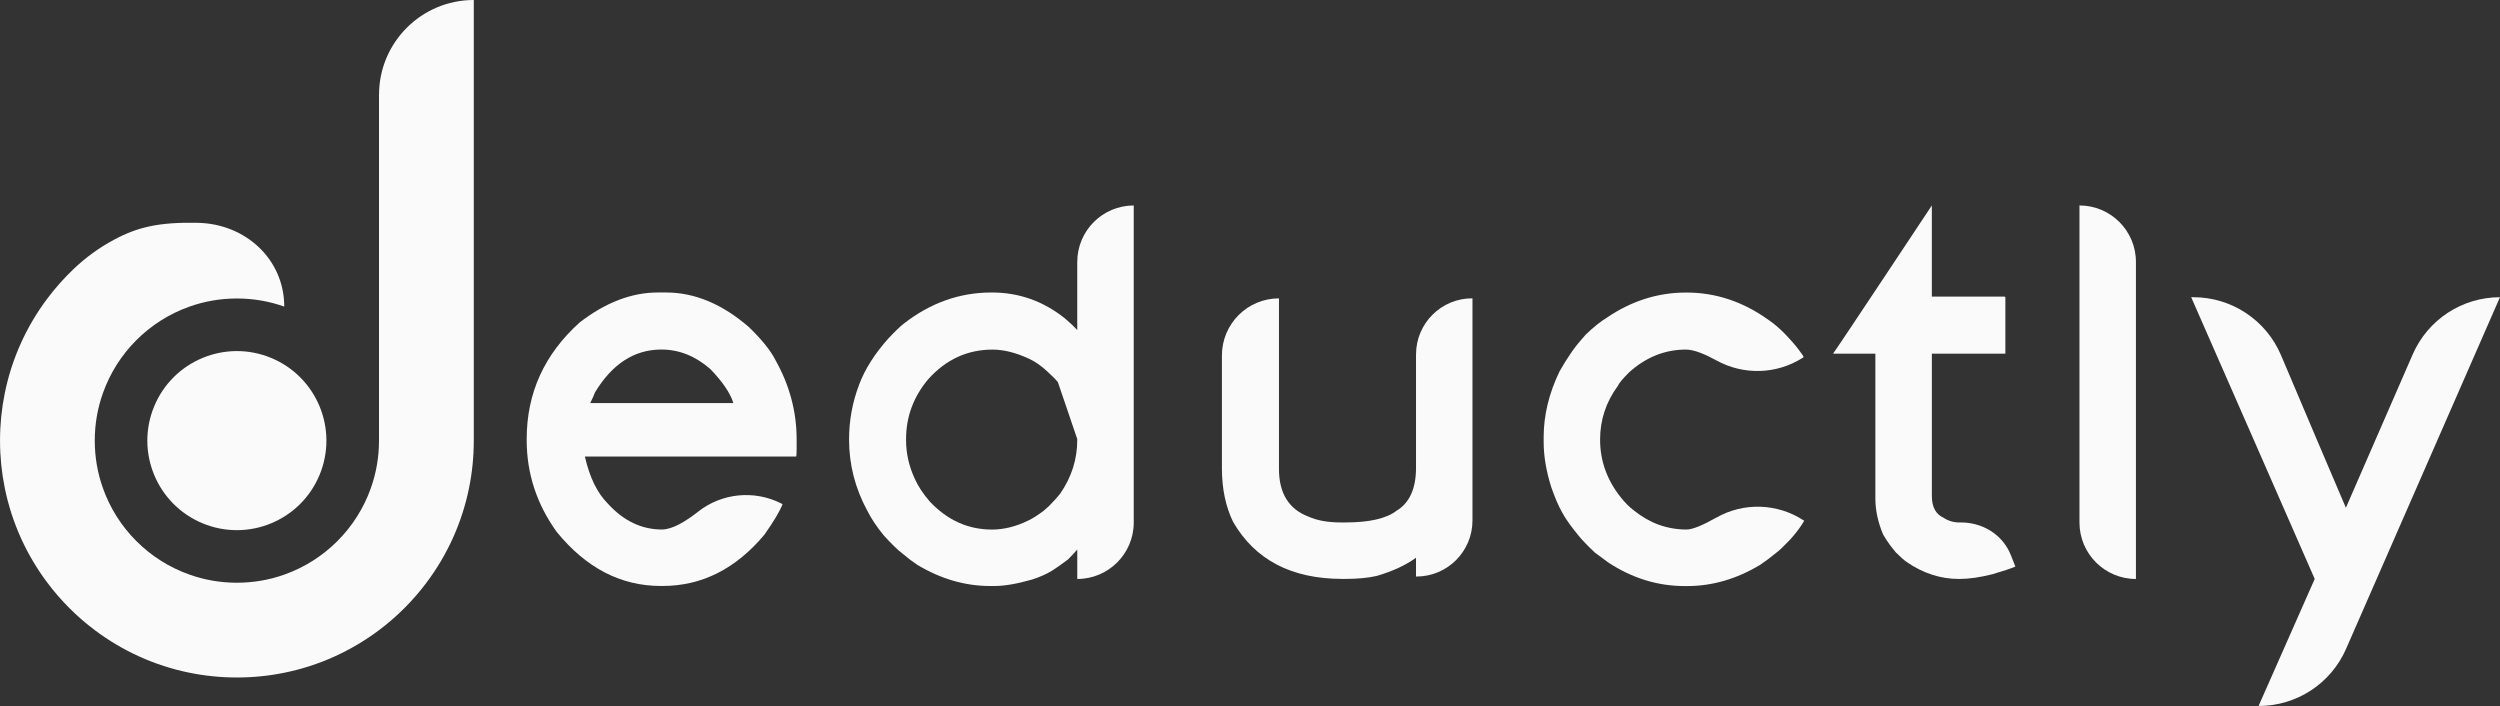<?xml version="1.0" encoding="UTF-8"?>
<svg id="Camada_1" data-name="Camada 1" xmlns="http://www.w3.org/2000/svg" viewBox="0 0 863.78 243.92">
  <rect x="0" y="0" width="863.78" height="243.92" fill="#333333" stroke="none"/>
  <defs>
    <style>
      .cls-1 {
        fill: #fafafa;
      }
    </style>
  </defs>
  <path class="cls-1" d="m130.95,32.74v119.5c0,5.74-.98,11.24-2.8,16.36-4.92,13.96-15.99,25.02-29.94,29.94-5.11,1.82-10.62,2.8-16.36,2.8s-11.25-.98-16.38-2.81c-13.96-4.92-25.01-15.97-29.93-29.93-1.82-5.12-2.8-10.62-2.8-16.36s.98-11.25,2.81-16.38c4.92-13.94,15.97-25,29.92-29.92,5.12-1.83,10.64-2.81,16.38-2.81s11.25.98,16.36,2.8h0c0-16.38-13.41-28.59-29.78-28.94-13.49-.29-20.89,1.45-29.16,5.9-5.04,2.71-9.69,6.11-13.83,10.05-3.3,3.14-6.33,6.55-9.07,10.19-7.15,9.51-12.28,20.64-14.72,32.73-1.08,5.3-1.64,10.77-1.64,16.38s.56,11.08,1.64,16.36c2.45,12.1,7.57,23.22,14.72,32.74,4.65,6.2,10.18,11.73,16.38,16.38,9.51,7.15,20.64,12.28,32.73,14.72,5.3,1.08,10.77,1.64,16.38,1.64s11.08-.56,16.36-1.64c12.1-2.45,23.22-7.57,32.74-14.72,6.2-4.65,11.73-10.18,16.38-16.38,7.15-9.52,12.28-20.64,14.72-32.74,1.08-5.28,1.64-10.76,1.64-16.36V0c-18.08,0-32.74,14.66-32.74,32.74Z"/>
  <circle class="cls-1" cx="81.85" cy="152.24" r="30.93" transform="translate(-90.13 169.6) rotate(-67.5)"/>
  <path class="cls-1" d="m258.8,113.05c-9.21-7.99-18.77-11.99-28.65-11.99h-2.85c-9.08,0-18.09,3.45-27.03,10.36-12.19,10.97-18.29,24.39-18.29,40.24v.41c0,11.52,3.45,22.08,10.36,31.7,10.16,12.47,22.15,18.69,35.97,18.69h.61c13.55,0,25.27-5.89,35.16-17.68,3.25-4.6,5.35-8.13,6.3-10.57,0-.02-.16-.12-.49-.28-9.28-4.69-20.5-3.58-28.67,2.85-4.24,3.34-8.9,6.17-12.5,6.17-7.05,0-13.28-2.98-18.7-8.94-3.66-3.66-6.3-9.08-7.93-16.26h72.96c.13,0,.2-.95.2-2.85v-3.05c0-9.62-2.44-18.76-7.32-27.43-1.63-3.25-4.67-7.04-9.15-11.38Zm-5.49,26.21h-49.38c.81-1.62,1.35-2.84,1.63-3.66,5.96-9.89,13.62-14.83,22.96-14.83,6.1,0,11.72,2.23,16.87,6.71,4.2,4.34,6.84,8.2,7.93,11.58v.2Z"/>
  <path class="cls-1" d="m372.2,90.49v23.57c-1.09-1.22-2.51-2.57-4.27-4.06-7.45-5.96-15.85-8.94-25.2-8.94h-.2c-10.97,0-21.07,3.59-30.28,10.77-1.22.95-2.98,2.64-5.28,5.08-4.74,5.28-8.13,10.64-10.16,16.05-2.31,6.1-3.45,12.4-3.45,18.9,0,8.67,2.1,16.87,6.3,24.59,1.35,2.71,3.25,5.56,5.69,8.54,2.71,2.98,4.88,5.08,6.5,6.3,1.76,1.49,3.45,2.78,5.08,3.86,8.13,4.88,16.53,7.32,25.2,7.32h1.42c3.52,0,7.86-.75,13.01-2.23,2.57-.81,4.88-1.83,6.91-3.05,1.49-.95,3.32-2.23,5.49-3.86,1.08-1.08,2.17-2.23,3.25-3.45v10.16h0c10.77,0,19.51-8.73,19.51-19.51v-109.54c-10.77,0-19.51,8.73-19.51,19.51Zm0,61.58c0,6.64-1.97,12.8-5.89,18.49-.95,1.22-2.24,2.64-3.86,4.27-.81.68-1.42,1.22-1.83,1.63-2.17,1.63-4,2.78-5.49,3.46-4.2,2.03-8.33,3.05-12.4,3.05-8.27,0-15.44-3.25-21.54-9.75-2.31-2.71-4-5.28-5.08-7.72-2.03-4.33-3.05-8.81-3.05-13.41v-.41c0-7.72,2.57-14.63,7.72-20.73,6.1-6.77,13.48-10.16,22.15-10.16,3.93,0,8.2,1.08,12.8,3.25,2.03.95,4.06,2.37,6.1,4.27,1.9,1.76,3.11,2.98,3.66,3.66,3.39,9.89,5.62,16.46,6.71,19.71v.41Z"/>
  <path class="cls-1" d="m489.25,122.46v39.16c0,7.18-2.23,12.13-6.7,14.83-3.52,2.71-9.42,4.06-17.68,4.06h-1.63c-4.47,0-8.2-.68-11.18-2.03-6.77-2.57-10.16-8.06-10.16-16.46v-58.93h0c-10.89,0-19.71,8.83-19.71,19.71v39.02c0,7.05,1.29,13.21,3.86,18.49,7.59,13.14,20.19,19.71,37.8,19.71h.81c4.33,0,7.99-.34,10.97-1.02,5.56-1.63,10.09-3.72,13.62-6.3v6.5h.15c10.69,0,19.36-8.67,19.36-19.36v-76.76h0c-10.75-.07-19.5,8.62-19.5,19.37Z"/>
  <path class="cls-1" d="m593.01,178.83c-4.07,2.32-8.01,4.13-10.28,4.13-6.64,0-12.67-2.17-18.09-6.5-1.63-1.22-3.19-2.77-4.68-4.67-4.74-5.96-7.11-12.6-7.11-19.92,0-6.77,2.03-12.94,6.1-18.49.41-.95,1.69-2.5,3.86-4.67,5.82-5.28,12.4-7.93,19.71-7.93,2.78,0,6.68,1.63,10.55,3.76,9.32,5.13,20.69,4.84,29.68-.86.14-.09.28-.18.41-.26,0-.27-.47-1.02-1.42-2.23-.95-1.35-2.64-3.32-5.08-5.89-2.03-2.03-3.86-3.59-5.49-4.67-8.81-6.37-18.29-9.55-28.45-9.55h-.2c-9.75,0-18.9,2.91-27.43,8.74-2.03,1.22-4.4,3.12-7.11,5.69-2.3,2.58-4,4.67-5.08,6.3-1.49,2.17-2.85,4.34-4.06,6.5-3.66,7.59-5.49,15.18-5.49,22.76v1.63c0,4.88.88,10.09,2.64,15.65,1.22,3.52,2.44,6.37,3.66,8.54,1.22,2.3,3.18,5.08,5.89,8.33,1.22,1.49,3.05,3.39,5.49,5.69,1.49,1.08,3.05,2.23,4.67,3.45,8.26,5.42,17.07,8.13,26.42,8.13h.81c8.67,0,17.07-2.44,25.2-7.32,1.63-1.08,3.52-2.5,5.69-4.27.95-.68,2.57-2.24,4.88-4.67,2.03-2.3,3.59-4.4,4.67-6.3l-.24-.16c-9.08-5.91-20.7-6.28-30.12-.92Z"/>
  <path class="cls-1" d="m677.11,180.52s-.05,0-.08,0c-2.04,0-3.86-.54-5.49-1.62-2.71-1.22-4.06-3.73-4.06-7.52v-49.18h25.4v-19.51l-.21-.2h-25.2v-31.5s-33.94,51.21-34.14,51.21h14.63v49.99c0,4.06.88,8.2,2.64,12.4.68,1.22,1.56,2.58,2.64,4.06.81.95,1.42,1.7,1.83,2.24,1.49,1.49,2.71,2.58,3.66,3.25,5.69,3.93,11.72,5.89,18.09,5.89h.21c3.25,0,7.04-.54,11.38-1.63,3.66-1.08,6.3-1.96,7.93-2.64-.55-1.39-1.08-2.71-1.57-3.96-2.84-7.17-9.94-11.45-17.65-11.28Z"/>
  <path class="cls-1" d="m718.48,70.99h0v109.54c0,10.77,8.73,19.51,19.51,19.51h0v-109.54c0-10.77-8.73-19.51-19.51-19.51Z"/>
  <path class="cls-1" d="m863.78,102.69c-13.08,0-24.91,7.74-30.15,19.73-9.79,22.45-23,52.72-23.1,53.02-4.74-11.03-15-35.23-22.4-52.69-5.15-12.16-17.08-20.06-30.29-20.06h-.76c1.22,2.85,39.42,89.76,42.68,97.34-9.62,21.81-16.06,36.38-19.31,43.69v.2c13.07,0,24.9-7.74,30.14-19.72,16.33-37.37,50.37-115.17,53.18-121.52h0Z"/>
</svg>